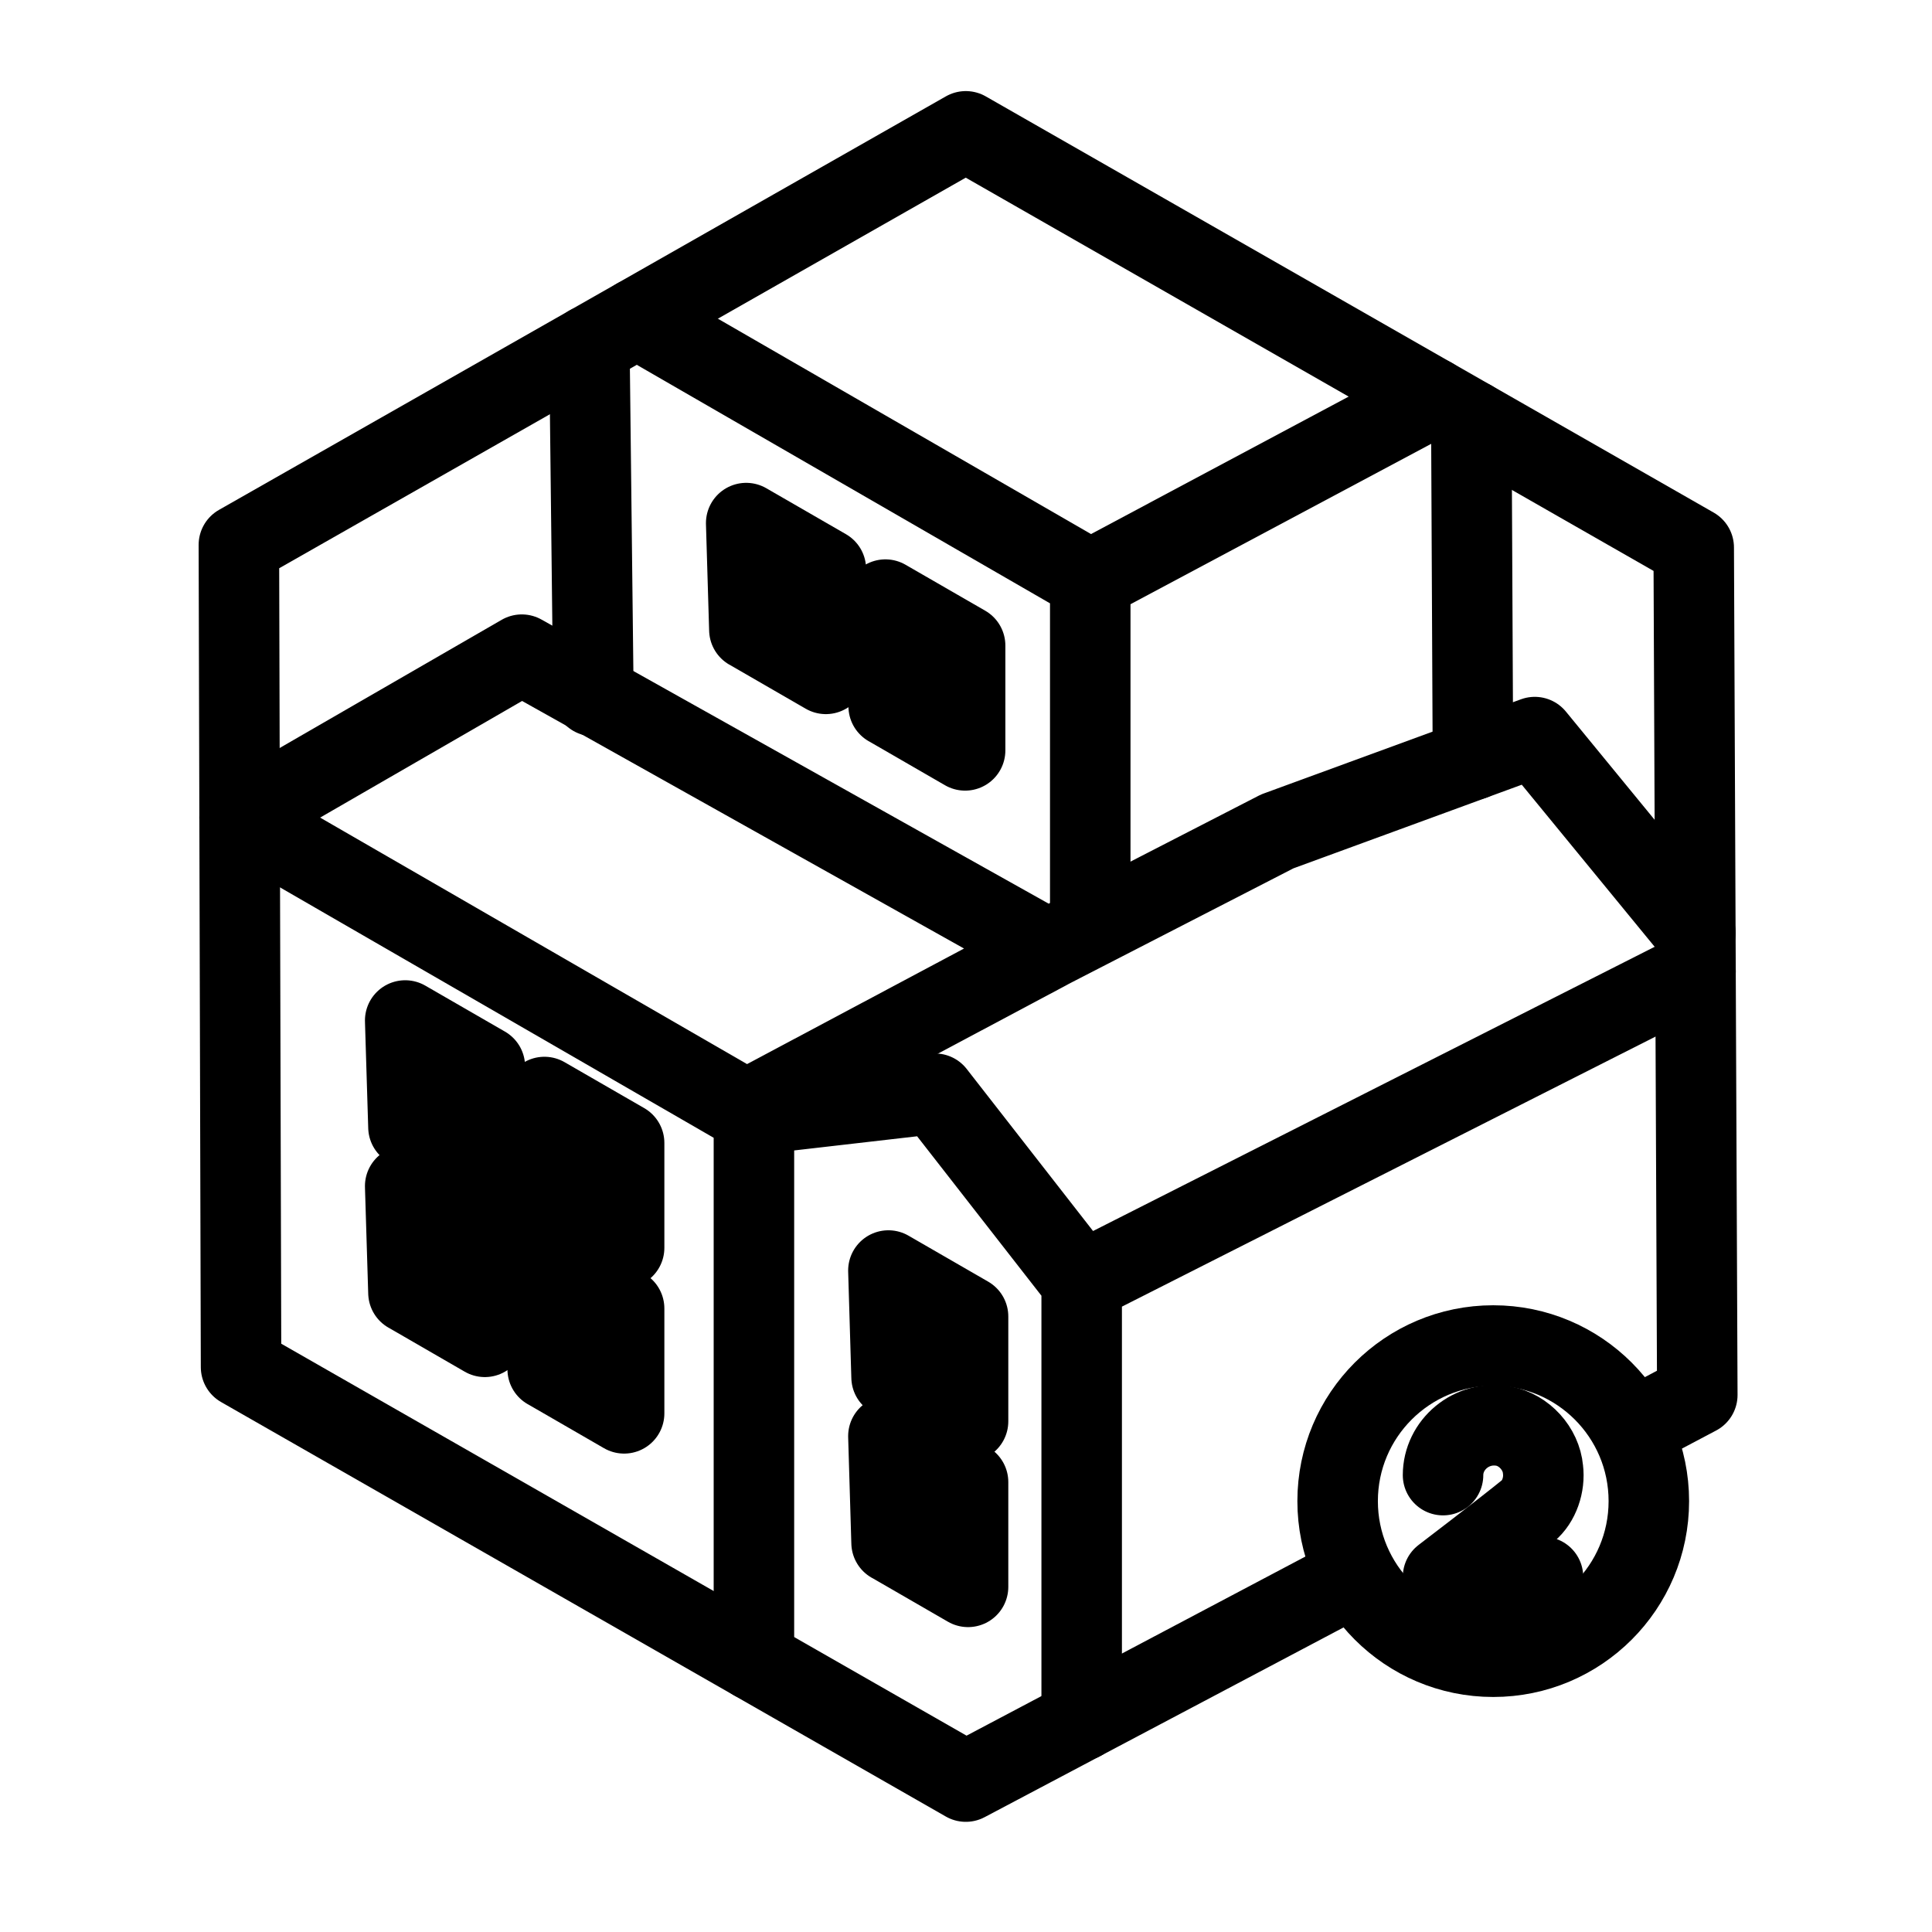 <?xml version="1.0" encoding="UTF-8"?><svg id="a" xmlns="http://www.w3.org/2000/svg" viewBox="0 0 48 48"><defs><style>.b{stroke-width:2px;fill:none;stroke:#000;stroke-linecap:round;stroke-linejoin:round;}</style></defs><path class="b" d="m33.601,39.185l-9.606,5.078-18.006-10.298-.054-20.428L23.995,3.263l18.085,10.34.089,21.054-1.377.728"/><path class="b" d="m18.731,41.251v-13.772l7.306-3.891-13.073-7.323-7.012,4.049m0-.002l12.778,7.378m7.306-4.104l5.697-2.93,6.398-2.343,3.99,4.866"/><path class="b" d="m42.125,24.13l-15.251,7.718-3.645-4.675-4.499.518m8.144,4.157v10.894M14.643,8.583l.1,8.709m12.344,5.362v-8.242l-11.261-6.5m11.261,6.5l8.488-4.528m.98.561l.04,8.43m-26.447,13.241l1.898,1.097v-2.603l-1.979-1.142.081,2.649Z"/><path class="b" d="m13.607,34.017l1.899,1.097v-2.604l-1.98-1.142.081,2.65Z"/><path class="b" d="m10.148,28.002l1.898,1.098v-2.604l-1.979-1.142.081,2.649Z"/><path class="b" d="m13.607,29.903l1.899,1.098v-2.604l-1.98-1.142.081,2.649Zm5.012-14.258l1.899,1.097v-2.604l-1.979-1.142.079,2.65Zm3.46,1.901l1.899,1.097v-2.604l-1.98-1.142.081,2.65Zm.073,20.782l1.899,1.097v-2.603l-1.979-1.142.079,2.649Zm0-4.113l1.899,1.097v-2.604l-1.979-1.142.079,2.65Z"/><circle class="b" cx="37.099" cy="37.295" r="3.866"/><path class="b" d="m35.852,36.649c0-.751.703-1.36,1.499-1.218.516.093.938.562.984,1.077.047.375-.093.797-.375,1.031-.514.422-2.108,1.639-2.108,1.639h2.483"/></svg>